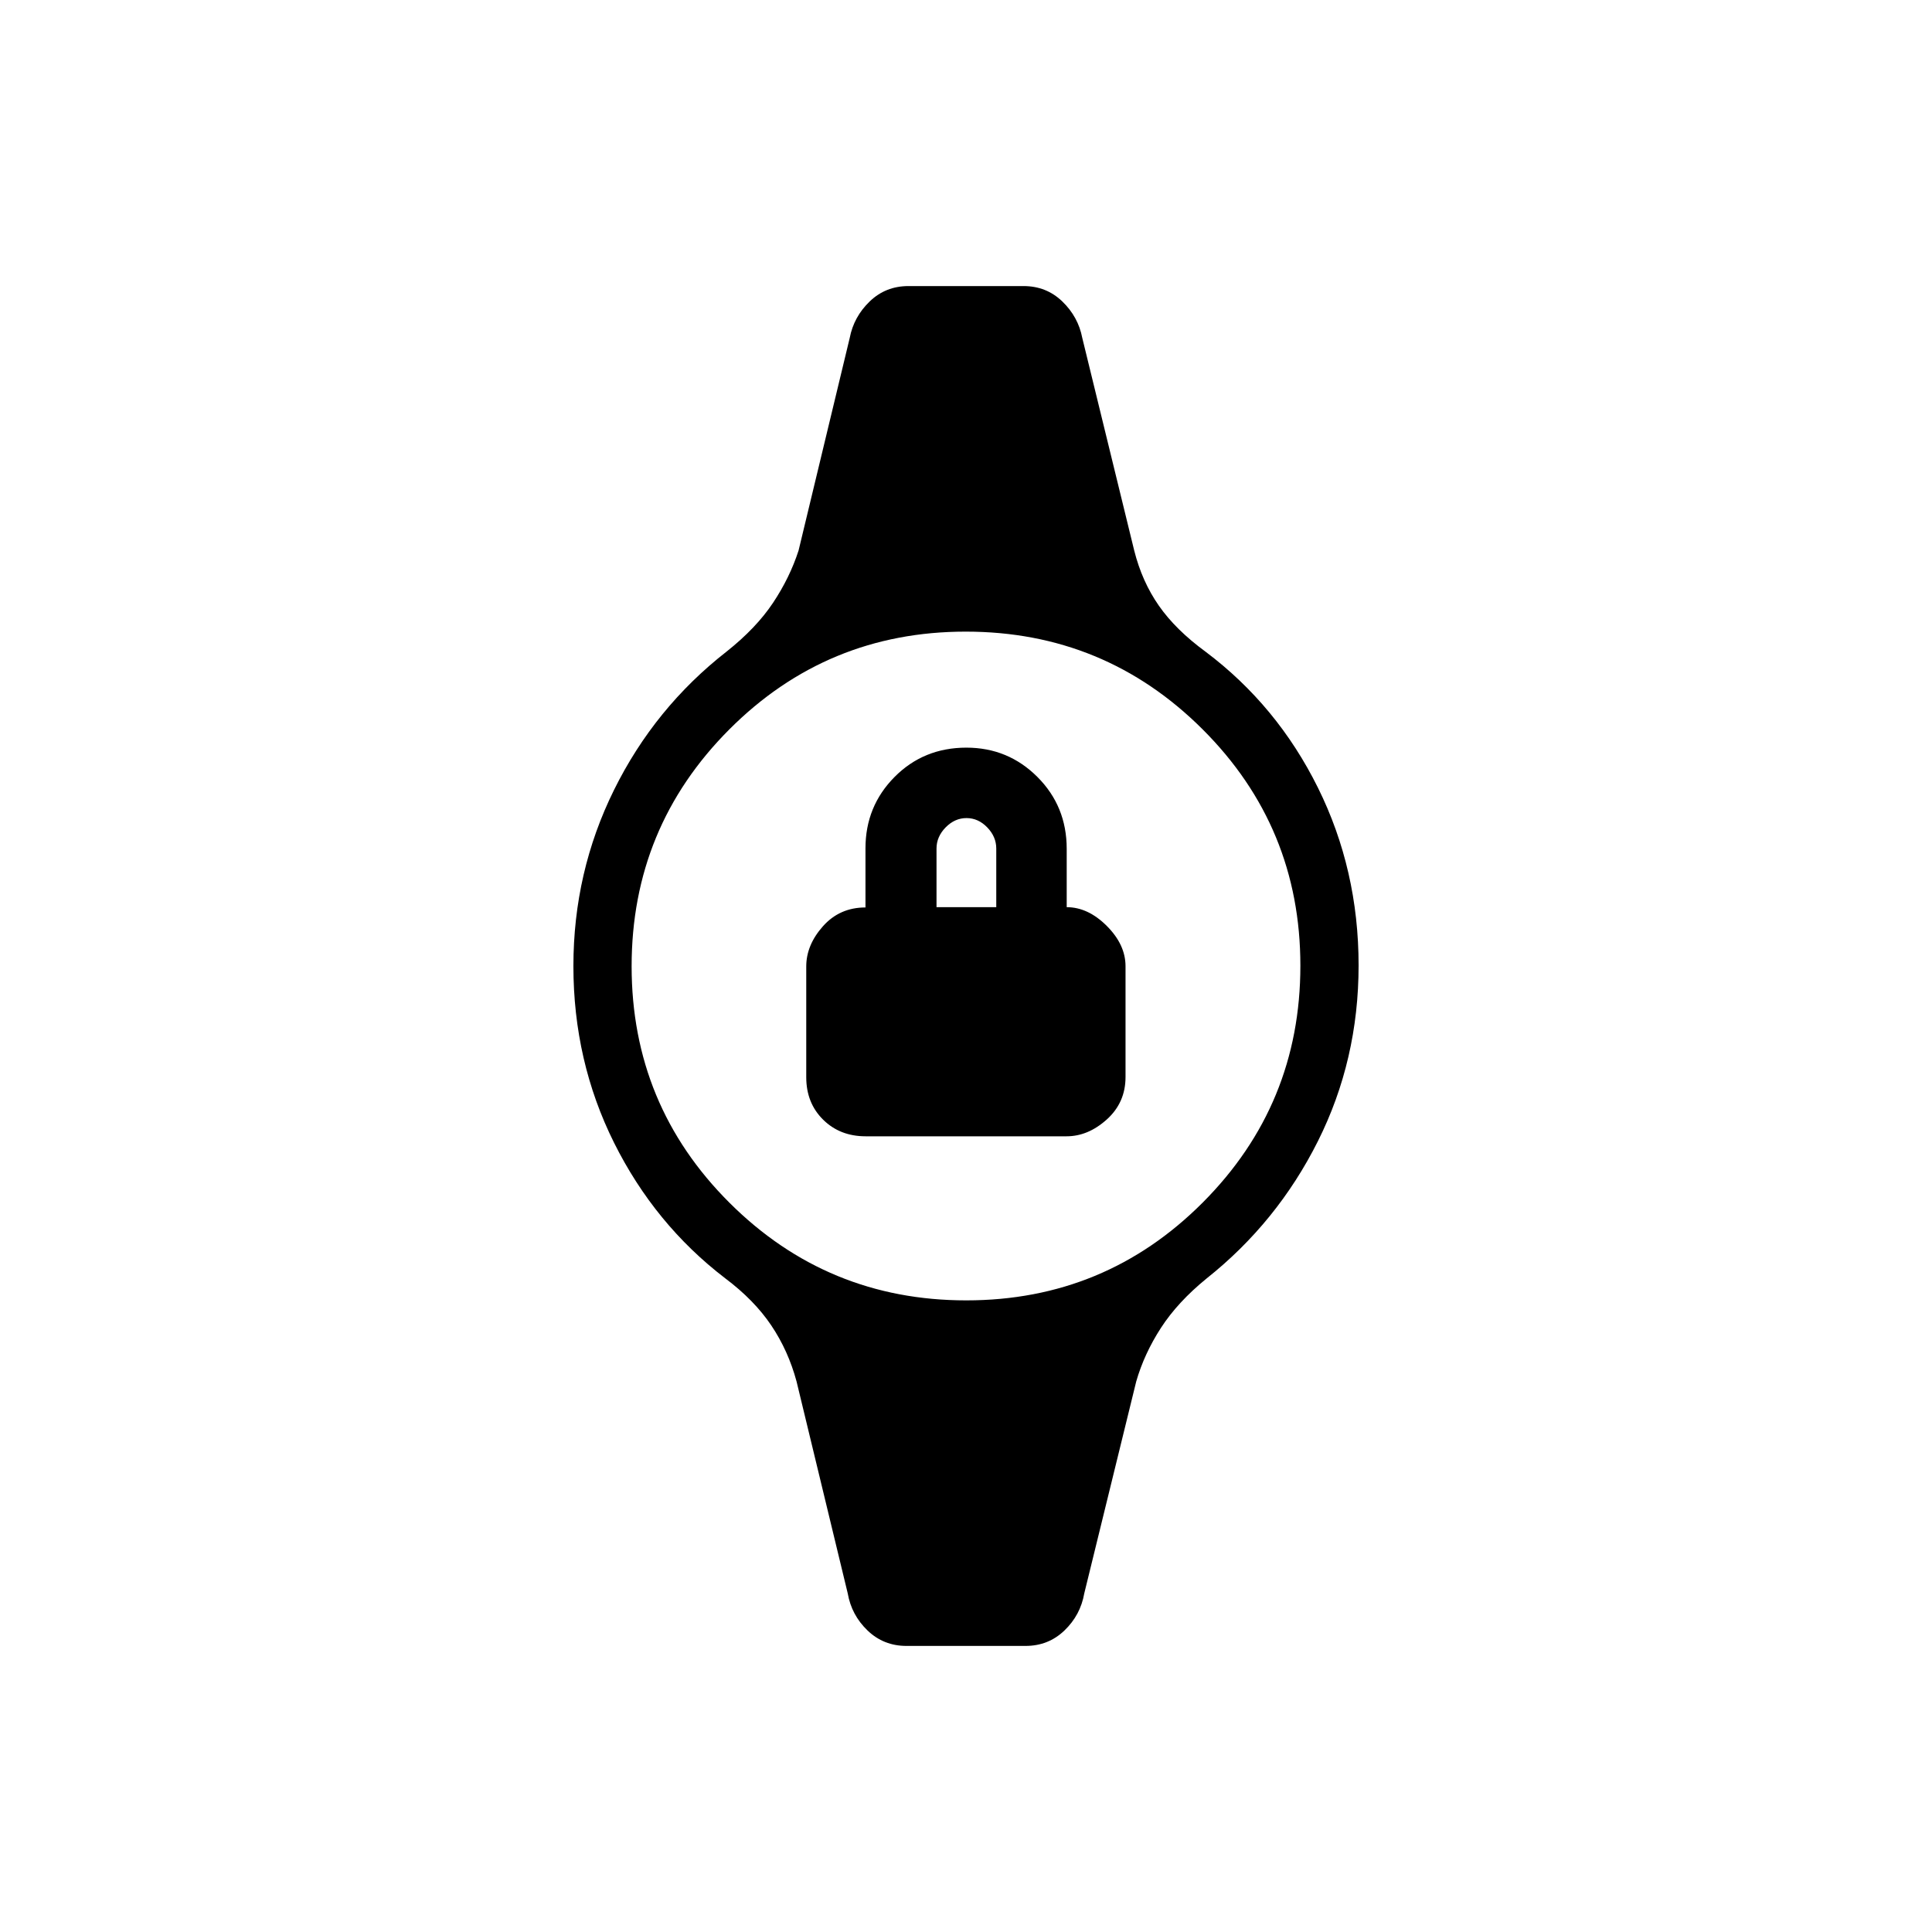 <svg xmlns="http://www.w3.org/2000/svg" height="20" viewBox="0 -960 960 960" width="20"><path d="M430.11-395.38q-12.76 0-21.13-8.29-8.36-8.28-8.36-21.05v-55.05q0-10.65 8.3-19.98 8.31-9.34 21.13-9.34v-29.39q0-20.87 14.45-35.45 14.46-14.57 35.69-14.57 20.73 0 35.29 14.56 14.56 14.56 14.56 35.71v29q10.59 0 19.91 9.31 9.32 9.32 9.32 20.03v55.04q0 12.73-9.3 21.1-9.3 8.37-19.99 8.37h-99.87Zm35.24-113.85h29.69v-29.14q0-5.86-4.48-10.5-4.48-4.63-10.31-4.63t-10.37 4.63q-4.53 4.64-4.53 10.5v29.14Zm-14.92 367.08q-11.36 0-19.34-7.66t-9.86-18.46l-25.42-105.27q-4.12-15.31-12.58-27.88-8.46-12.58-22.93-23.44-34.95-26.76-55.17-67.3-20.21-40.55-20.21-87.8 0-46.71 20.21-87.57 20.22-40.85 55.94-68.73 14.72-11.69 23.05-24.21 8.33-12.51 12.69-25.99l25.42-105.66q2.02-10.48 9.93-18.1 7.91-7.63 19.27-7.63h57.14q11.36 0 19.27 7.63 7.91 7.62 9.93 18.1l25.81 105.66q3.88 15.43 12.26 27.44 8.39 12.02 23.23 22.88 35.58 26.76 55.8 67.54 20.21 40.78 20.21 88.3 0 46.97-20.21 87.33-20.22 40.35-55.31 68.23-14.35 11.69-22.68 24.54t-12.3 26.66l-25.81 105.27q-1.88 10.8-9.86 18.46-7.98 7.66-19.34 7.66h-59.14Zm29.7-171.7q69.01 0 117.52-48.63 48.5-48.64 48.5-117.65t-48.63-117.52q-48.64-48.5-117.65-48.5t-117.52 48.63q-48.5 48.64-48.5 117.65t48.63 117.52q48.64 48.5 117.65 48.5Z"/></svg>